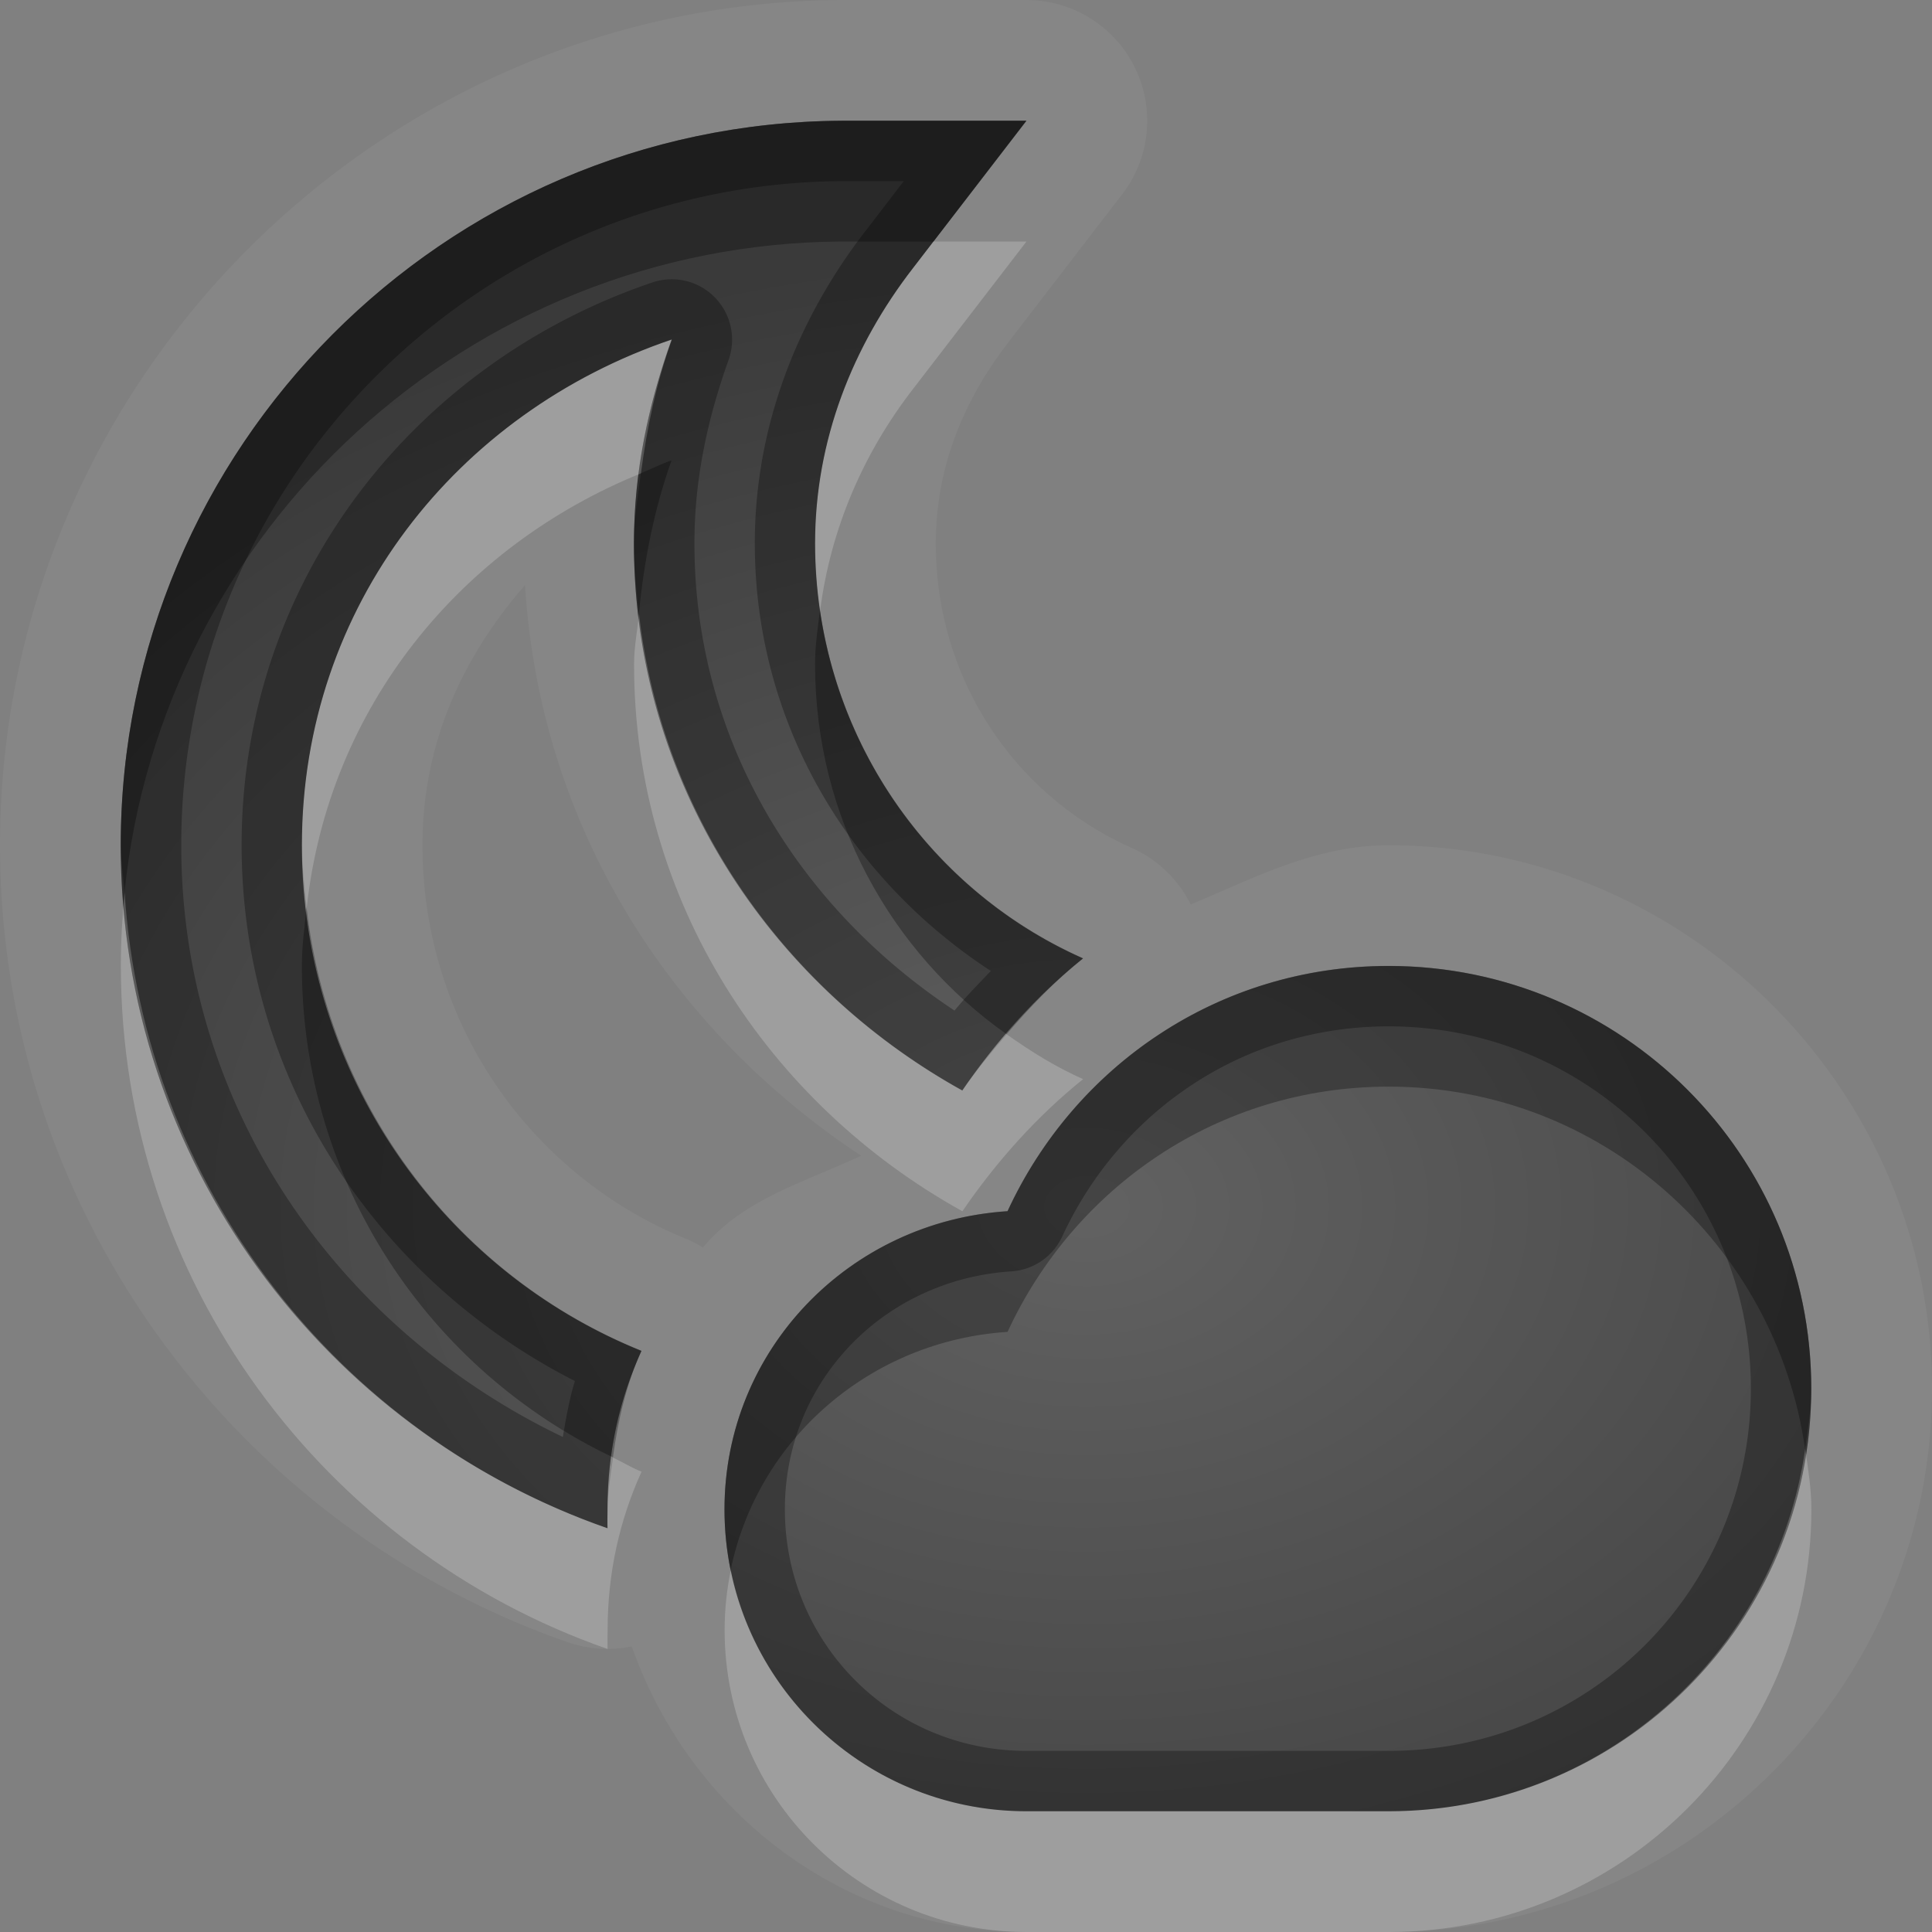 <?xml version="1.0" encoding="UTF-8"?>
<svg id="svg30" width="16" height="16" version="1.1" xmlns="http://www.w3.org/2000/svg" xmlns:cc="http://creativecommons.org/ns#" xmlns:dc="http://purl.org/dc/elements/1.1/" xmlns:rdf="http://www.w3.org/1999/02/22-rdf-syntax-ns#">
 <rect width="100%" height="100%" fill="#808080" stroke="none"/>
 <defs id="defs7">
  <radialGradient id="gr0" cx="9" cy="10" r="11" gradientTransform="matrix(1 0 0 .727 0 2.727)" gradientUnits="userSpaceOnUse">
   <stop id="stop2" stop-opacity=".235" offset="0"/>
   <stop id="stop4" stop-opacity=".549" offset="1"/>
  </radialGradient>
 </defs>
 <path id="path9" d="m6.963 0c-3.83 0.023-6.963 3.165-6.963 7 0 3.046 1.966 5.646 4.701 6.6a1 1 0 0 0 0.531 0.035c0.479 1.364 1.748 2.365 3.268 2.365h3c2.473 0 4.5-2.027 4.5-4.5 0-2.473-2.027-4.5-4.5-4.5-0.605 0-1.113 0.271-1.639 0.49a1 1 0 0 0-0.486-0.467c-0.956-0.424-1.625-1.383-1.625-2.523 0-0.612 0.219-1.172 0.604-1.668a1 1 0 0 0 0.002-0.004l0.938-1.219a1 1 0 0 0-0.793-1.609h-1.531a1 1 0 0 0-0.006 0zm0.006 1h1.531l-0.938 1.219c-0.5 0.645-0.812 1.426-0.812 2.281 0 1.534 0.907 2.855 2.219 3.438-0.383 0.307-0.721 0.686-1 1.094-1.608-0.892-2.719-2.567-2.719-4.531 0-0.599 0.122-1.155 0.312-1.688-1.776 0.602-3.062 2.203-3.062 4.188 0 1.895 1.162 3.522 2.812 4.188-0.182 0.401-0.281 0.838-0.281 1.312 0 0.053-2e-3 0.103 0 0.156-2.344-0.817-4.031-3.04-4.031-5.656 0-3.293 2.68-5.981 5.969-6zm-2.621 3.846c0.124 2.004 1.208 3.684 2.783 4.725-0.474 0.223-0.978 0.36-1.309 0.76a1 1 0 0 0-0.135-0.07c-1.277-0.516-2.188-1.774-2.188-3.26 0-0.86 0.342-1.571 0.848-2.154zm7.152 3.154c1.933 0 3.5 1.567 3.5 3.5s-1.567 3.5-3.5 3.5h-3c-1.381 0-2.5-1.119-2.5-2.5 0-1.326 1.039-2.385 2.344-2.469 0.555-1.2 1.747-2.031 3.156-2.031z" fill="#fff" opacity=".05"/>
 <path id="base" d="m6.969 1c-3.289.019-5.969 2.707-5.969 6 0 2.616 1.688 4.839 4.031 5.656-.002-.053 0-.103 0-.156 0-.475.099-.911.281-1.312-1.65-.666-2.812-2.293-2.812-4.188 0-1.985 1.286-3.586 3.062-4.188-0.19.532-.312 1.088-.312 1.688 0 1.964 1.111 3.639 2.719 4.531.279-.408.617-.786 1-1.093-1.312-.582-2.219-1.903-2.219-3.438 0-.856.312-1.636.812-2.281l.938-1.219h-1.531zm4.531 7c-1.409 0-2.602.831-3.156 2.031-1.305.084-2.344 1.143-2.344 2.469 0 1.381 1.119 2.5 2.5 2.5h3c1.933 0 3.5-1.567 3.5-3.5s-1.567-3.5-3.5-3.5z" fill="url(#gr0)"/>
 <path id="path15" d="m6.969 1c-3.289 0.019-5.969 2.707-5.969 6 0 2.616 1.688 4.839 4.031 5.656-2e-3 -0.053 0-0.103 0-0.156 0-0.475 0.099-0.911 0.281-1.312-1.65-0.666-2.812-2.292-2.812-4.188 0-1.985 1.286-3.586 3.062-4.188-0.19 0.532-0.312 1.088-0.312 1.688 0 1.964 1.111 3.639 2.719 4.531 0.279-0.408 0.617-0.787 1-1.094-1.312-0.582-2.219-1.903-2.219-3.438 0-0.856 0.312-1.636 0.812-2.281l0.938-1.219h-1.531zm0 0.5h0.004 0.512l-0.316 0.412-0.002 0.002c-0.557 0.719-0.916 1.609-0.916 2.586 0 1.494 0.788 2.781 1.955 3.541-0.103 0.108-0.207 0.213-0.301 0.328-1.281-0.845-2.154-2.23-2.154-3.869 0-0.531 0.107-1.027 0.283-1.52a0.5 0.5 0 0 0-0.631-0.641c-1.962 0.664-3.402 2.459-3.402 4.66 0 1.948 1.133 3.61 2.76 4.438-0.046 0.15-0.073 0.305-0.1 0.463-1.849-0.885-3.16-2.716-3.16-4.9 0-3.02 2.453-5.48 5.469-5.5zm4.531 6.5c-1.409 0-2.602 0.831-3.156 2.031-1.305 0.084-2.344 1.143-2.344 2.469 0 1.381 1.119 2.5 2.5 2.5h3c1.933 0 3.5-1.567 3.5-3.5s-1.567-3.5-3.5-3.5zm0 0.5c1.663 0 3 1.337 3 3 0 1.663-1.337 3-3 3h-3c-1.111 0-2-0.889-2-2 0-1.065 0.822-1.903 1.875-1.971a0.5 0.5 0 0 0 0.422-0.289c0.477-1.032 1.491-1.74 2.703-1.74z" opacity=".3"/>
 <path id="path20" d="m7.731 2-0.168 0.219c-0.5 0.645-0.812 1.426-0.812 2.281 0 0.189 0.015 0.374 0.041 0.555 0.088-0.68 0.36-1.306 0.771-1.836l0.938-1.219h-0.77zm-2.168 0.812c-1.776 0.602-3.062 2.203-3.062 4.188 0 0.176 0.02 0.347 0.039 0.518 0.181-1.662 1.272-2.991 2.768-3.598 0.05-0.382 0.129-0.753 0.256-1.107zm-0.271 2.272c-0.013 0.139-0.041 0.273-0.041 0.416 0 1.964 1.111 3.639 2.719 4.531 0.279-0.408 0.617-0.787 1-1.094-0.226-0.1-0.434-0.23-0.633-0.371-0.129 0.15-0.256 0.302-0.367 0.465-1.446-0.802-2.482-2.239-2.678-3.947zm-4.26 2.309c-0.02 0.2-0.031 0.402-0.031 0.607 0 2.616 1.688 4.839 4.031 5.656-2e-3 -0.053 0-0.103 0-0.156 0-0.475 0.099-0.911 0.281-1.312-0.082-0.033-0.157-0.079-0.236-0.117-0.019 0.142-0.045 0.28-0.045 0.43 0 0.053-2e-3 0.103 0 0.156-2.224-0.775-3.839-2.822-4-5.264zm13.918 4.607c-0.245 1.694-1.688 3-3.449 3h-3c-1.208 0-2.216-0.857-2.449-1.996-0.033 0.16-0.051 0.325-0.051 0.496 0 1.381 1.119 2.5 2.5 2.5h3c1.933 0 3.5-1.567 3.5-3.5 0-0.171-0.027-0.335-0.051-0.5z" fill="#fff" opacity=".2"/>
 <path id="path25" d="m6.969 1c-3.289 0.019-5.969 2.707-5.969 6 0 0.133 0.023 0.26 0.031 0.391 0.306-3.009 2.854-5.372 5.938-5.391h0.762l0.77-1h-1.531zm-1.406 2.812c-0.089 0.03-0.17 0.073-0.256 0.107-0.025 0.191-0.057 0.38-0.057 0.58 0 0.198 0.019 0.392 0.041 0.584 0.042-0.441 0.127-0.867 0.271-1.272zm1.228 1.242c-0.019 0.147-0.041 0.293-0.041 0.445 0 1.271 0.627 2.387 1.586 3.066 0.195-0.227 0.403-0.444 0.633-0.629-1.151-0.511-1.989-1.59-2.178-2.883zm-4.252 2.463c-0.017 0.16-0.039 0.317-0.039 0.482 0 1.801 1.056 3.348 2.576 4.07 0.042-0.309 0.112-0.608 0.236-0.883-1.497-0.604-2.583-2.001-2.773-3.67zm8.961 0.482c-1.409 0-2.602 0.831-3.156 2.031-1.305 0.084-2.344 1.143-2.344 2.469 0 0.173 0.017 0.341 0.051 0.504 0.222-1.085 1.156-1.899 2.293-1.973 0.555-1.2 1.747-2.031 3.156-2.031 1.762 0 3.205 1.306 3.449 3 0.024-0.165 0.051-0.329 0.051-0.5 0-1.933-1.567-3.5-3.5-3.5z" opacity=".3"/>
</svg>
